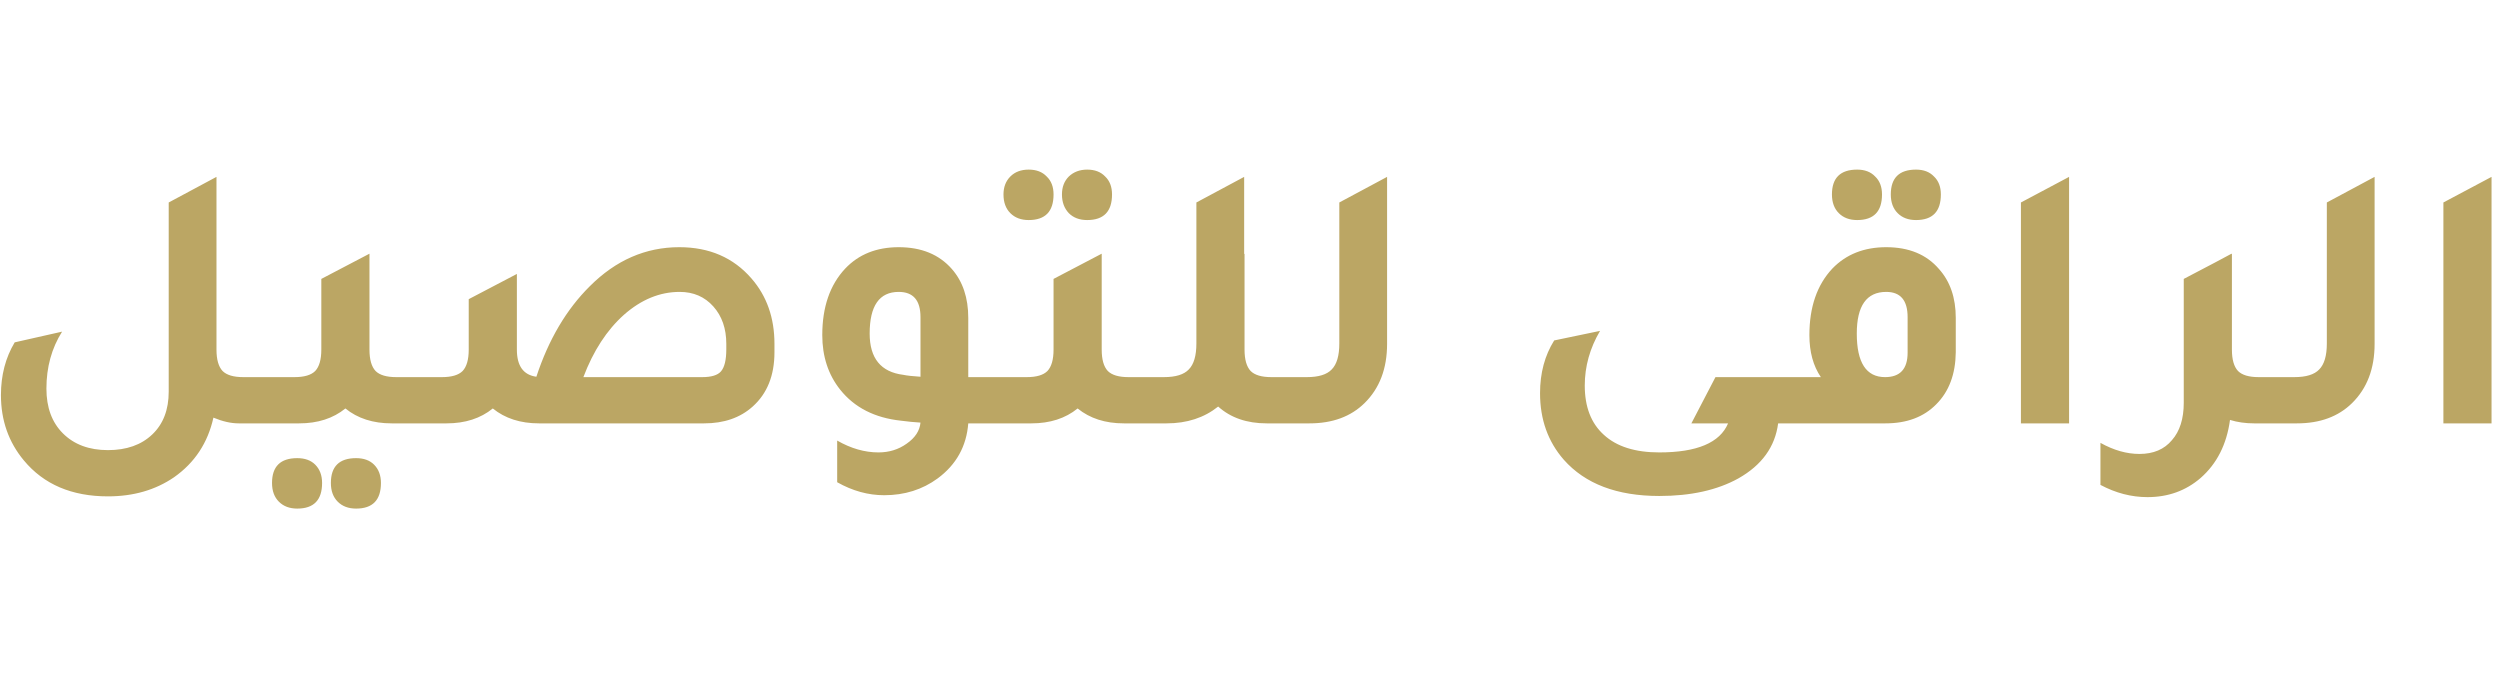 <svg width="80" height="22" viewBox="0 0 157 22" fill="none" xmlns="http://www.w3.org/2000/svg">
<path d="M15.275 13.096H17.771V16H14.987C14.507 16 13.979 15.88 13.403 15.64C13.051 17.224 12.227 18.472 10.931 19.384C9.763 20.184 8.379 20.584 6.779 20.584C4.507 20.584 2.747 19.832 1.499 18.328C0.539 17.176 0.059 15.808 0.059 14.224C0.059 12.976 0.347 11.872 0.923 10.912L3.899 10.24C3.243 11.28 2.915 12.472 2.915 13.816C2.915 15 3.259 15.936 3.947 16.624C4.651 17.328 5.595 17.68 6.779 17.68C7.947 17.68 8.875 17.352 9.563 16.696C10.251 16.04 10.595 15.144 10.595 14.008V2.128L13.595 0.52V11.368C13.595 11.992 13.723 12.44 13.979 12.712C14.235 12.968 14.667 13.096 15.275 13.096ZM24.883 13.096H27.043V16H24.595C23.427 16 22.459 15.688 21.691 15.064C20.923 15.688 19.955 16 18.787 16H16.339V13.096H18.499C19.107 13.096 19.539 12.968 19.795 12.712C20.051 12.44 20.179 11.992 20.179 11.368V6.928L23.203 5.344V11.368C23.203 11.992 23.331 12.44 23.587 12.712C23.843 12.968 24.275 13.096 24.883 13.096ZM18.667 18.184C19.147 18.184 19.523 18.32 19.795 18.592C20.083 18.88 20.227 19.264 20.227 19.744C20.227 20.816 19.707 21.352 18.667 21.352C18.187 21.352 17.803 21.208 17.515 20.92C17.227 20.632 17.083 20.24 17.083 19.744C17.083 18.704 17.611 18.184 18.667 18.184ZM22.363 18.184C22.843 18.184 23.219 18.32 23.491 18.592C23.779 18.88 23.923 19.264 23.923 19.744C23.923 20.816 23.403 21.352 22.363 21.352C21.883 21.352 21.499 21.208 21.211 20.92C20.923 20.632 20.779 20.24 20.779 19.744C20.779 18.704 21.307 18.184 22.363 18.184ZM33.684 13.072C34.452 10.736 35.572 8.84 37.044 7.384C38.676 5.752 40.548 4.936 42.66 4.936C44.548 4.936 46.06 5.592 47.196 6.904C48.156 8.008 48.636 9.376 48.636 11.008V11.536C48.636 12.992 48.18 14.128 47.268 14.944C46.484 15.648 45.468 16 44.22 16H33.852C32.684 16 31.716 15.688 30.948 15.064C30.18 15.688 29.212 16 28.044 16H25.596V13.096H27.756C28.364 13.096 28.796 12.968 29.052 12.712C29.308 12.44 29.436 11.992 29.436 11.368V8.2L32.46 6.616V11.368C32.46 12.392 32.868 12.96 33.684 13.072ZM45.612 11.344V11.008C45.612 10.048 45.34 9.264 44.796 8.656C44.252 8.048 43.548 7.744 42.684 7.744C41.436 7.744 40.268 8.224 39.18 9.184C38.108 10.144 37.26 11.448 36.636 13.096H44.1C44.676 13.096 45.068 12.976 45.276 12.736C45.5 12.48 45.612 12.016 45.612 11.344ZM63.759 13.096V16H60.807C60.695 17.44 60.055 18.592 58.887 19.456C57.927 20.16 56.807 20.512 55.527 20.512C54.519 20.512 53.535 20.24 52.575 19.696V17.08C53.439 17.576 54.303 17.824 55.167 17.824C55.839 17.824 56.431 17.64 56.943 17.272C57.471 16.904 57.759 16.464 57.807 15.952C57.679 15.936 57.479 15.92 57.207 15.904C56.935 15.872 56.727 15.848 56.583 15.832C54.935 15.656 53.663 15.008 52.767 13.888C52.015 12.944 51.639 11.8 51.639 10.456C51.639 8.696 52.119 7.304 53.079 6.28C53.927 5.384 55.047 4.936 56.439 4.936C57.863 4.936 58.975 5.392 59.775 6.304C60.463 7.088 60.807 8.112 60.807 9.376V13.096H63.759ZM57.807 9.328C57.807 8.272 57.351 7.744 56.439 7.744C55.223 7.744 54.615 8.616 54.615 10.36C54.615 11.912 55.319 12.776 56.727 12.952C56.951 13 57.311 13.04 57.807 13.072V9.328ZM64.603 3.232C64.123 3.232 63.739 3.088 63.451 2.8C63.163 2.512 63.019 2.12 63.019 1.624C63.019 1.16 63.163 0.784 63.451 0.496C63.739 0.208 64.123 0.064 64.603 0.064C65.083 0.064 65.459 0.208 65.731 0.496C66.019 0.768 66.163 1.144 66.163 1.624C66.163 2.696 65.643 3.232 64.603 3.232ZM68.275 3.232C67.795 3.232 67.411 3.088 67.123 2.8C66.835 2.496 66.691 2.104 66.691 1.624C66.691 1.16 66.835 0.784 67.123 0.496C67.427 0.208 67.811 0.064 68.275 0.064C68.755 0.064 69.131 0.208 69.403 0.496C69.691 0.768 69.835 1.144 69.835 1.624C69.835 2.696 69.315 3.232 68.275 3.232ZM70.867 13.096H73.027V16H70.579C69.411 16 68.443 15.688 67.675 15.064C66.907 15.688 65.939 16 64.771 16H62.323V13.096H64.483C65.091 13.096 65.523 12.968 65.779 12.712C66.035 12.44 66.163 11.992 66.163 11.368V6.928L69.187 5.344V11.368C69.187 11.992 69.315 12.44 69.571 12.712C69.827 12.968 70.259 13.096 70.867 13.096ZM79.837 13.096H81.997V16H79.549C78.301 16 77.285 15.648 76.501 14.944C75.621 15.648 74.541 16 73.261 16H71.581V13.096H73.093C73.829 13.096 74.349 12.936 74.653 12.616C74.973 12.296 75.133 11.752 75.133 10.984V2.128L78.133 0.52V5.368L78.157 5.344V11.368C78.157 11.992 78.285 12.44 78.541 12.712C78.797 12.968 79.229 13.096 79.837 13.096ZM80.557 16V13.096H82.069C82.805 13.096 83.325 12.936 83.629 12.616C83.949 12.296 84.109 11.752 84.109 10.984V2.128L87.109 0.52V11.008C87.109 12.56 86.637 13.8 85.693 14.728C84.829 15.576 83.677 16 82.237 16H80.557ZM111.667 16C111.475 17.472 110.643 18.624 109.171 19.456C107.843 20.192 106.187 20.56 104.203 20.56C101.547 20.56 99.547 19.8 98.203 18.28C97.211 17.144 96.715 15.752 96.715 14.104C96.715 12.84 97.011 11.736 97.603 10.792L100.483 10.192C99.843 11.28 99.523 12.424 99.523 13.624C99.523 14.968 99.923 16 100.723 16.72C101.523 17.456 102.683 17.824 104.203 17.824C106.571 17.824 108.011 17.216 108.523 16H106.219L107.731 13.096H111.739V16H111.667ZM116.63 3.232C116.15 3.232 115.766 3.088 115.478 2.8C115.19 2.512 115.046 2.12 115.046 1.624C115.046 0.584 115.574 0.064 116.63 0.064C117.11 0.064 117.486 0.208 117.758 0.496C118.046 0.768 118.19 1.144 118.19 1.624C118.19 2.696 117.67 3.232 116.63 3.232ZM120.326 3.232C119.846 3.232 119.462 3.088 119.174 2.8C118.886 2.512 118.742 2.12 118.742 1.624C118.742 0.584 119.27 0.064 120.326 0.064C120.806 0.064 121.182 0.208 121.454 0.496C121.742 0.768 121.886 1.144 121.886 1.624C121.886 2.696 121.366 3.232 120.326 3.232ZM110.51 16V13.096H114.35C113.87 12.392 113.63 11.512 113.63 10.456C113.63 8.696 114.11 7.304 115.07 6.28C115.934 5.384 117.062 4.936 118.454 4.936C119.878 4.936 120.982 5.392 121.766 6.304C122.47 7.088 122.822 8.112 122.822 9.376V11.536C122.806 12.912 122.398 14 121.598 14.8C120.814 15.6 119.75 16 118.406 16H110.51ZM119.798 9.328C119.798 8.272 119.35 7.744 118.454 7.744C117.222 7.744 116.606 8.616 116.606 10.36C116.606 12.184 117.198 13.096 118.382 13.096C119.326 13.096 119.798 12.584 119.798 11.56V9.328ZM126.914 16V2.128L129.938 0.52V16H126.914ZM141.844 13.096H144.004V16H141.556C141.012 16 140.508 15.928 140.044 15.784C139.836 17.32 139.22 18.536 138.196 19.432C137.268 20.232 136.156 20.632 134.86 20.632C133.852 20.632 132.868 20.376 131.908 19.864V17.224C132.74 17.688 133.556 17.92 134.356 17.92C135.236 17.92 135.916 17.632 136.396 17.056C136.892 16.496 137.14 15.712 137.14 14.704V6.928L139.108 5.896L140.14 5.344V5.368L140.164 5.344V11.368C140.164 11.992 140.292 12.44 140.548 12.712C140.804 12.968 141.236 13.096 141.844 13.096ZM142.573 16V13.096H144.085C144.821 13.096 145.341 12.936 145.645 12.616C145.965 12.296 146.125 11.752 146.125 10.984V2.128L149.125 0.52V11.008C149.125 12.56 148.653 13.8 147.709 14.728C146.845 15.576 145.693 16 144.253 16H142.573ZM153.445 16V2.128L156.469 0.52V16H153.445Z" fill="#BBA664"/>
</svg>
